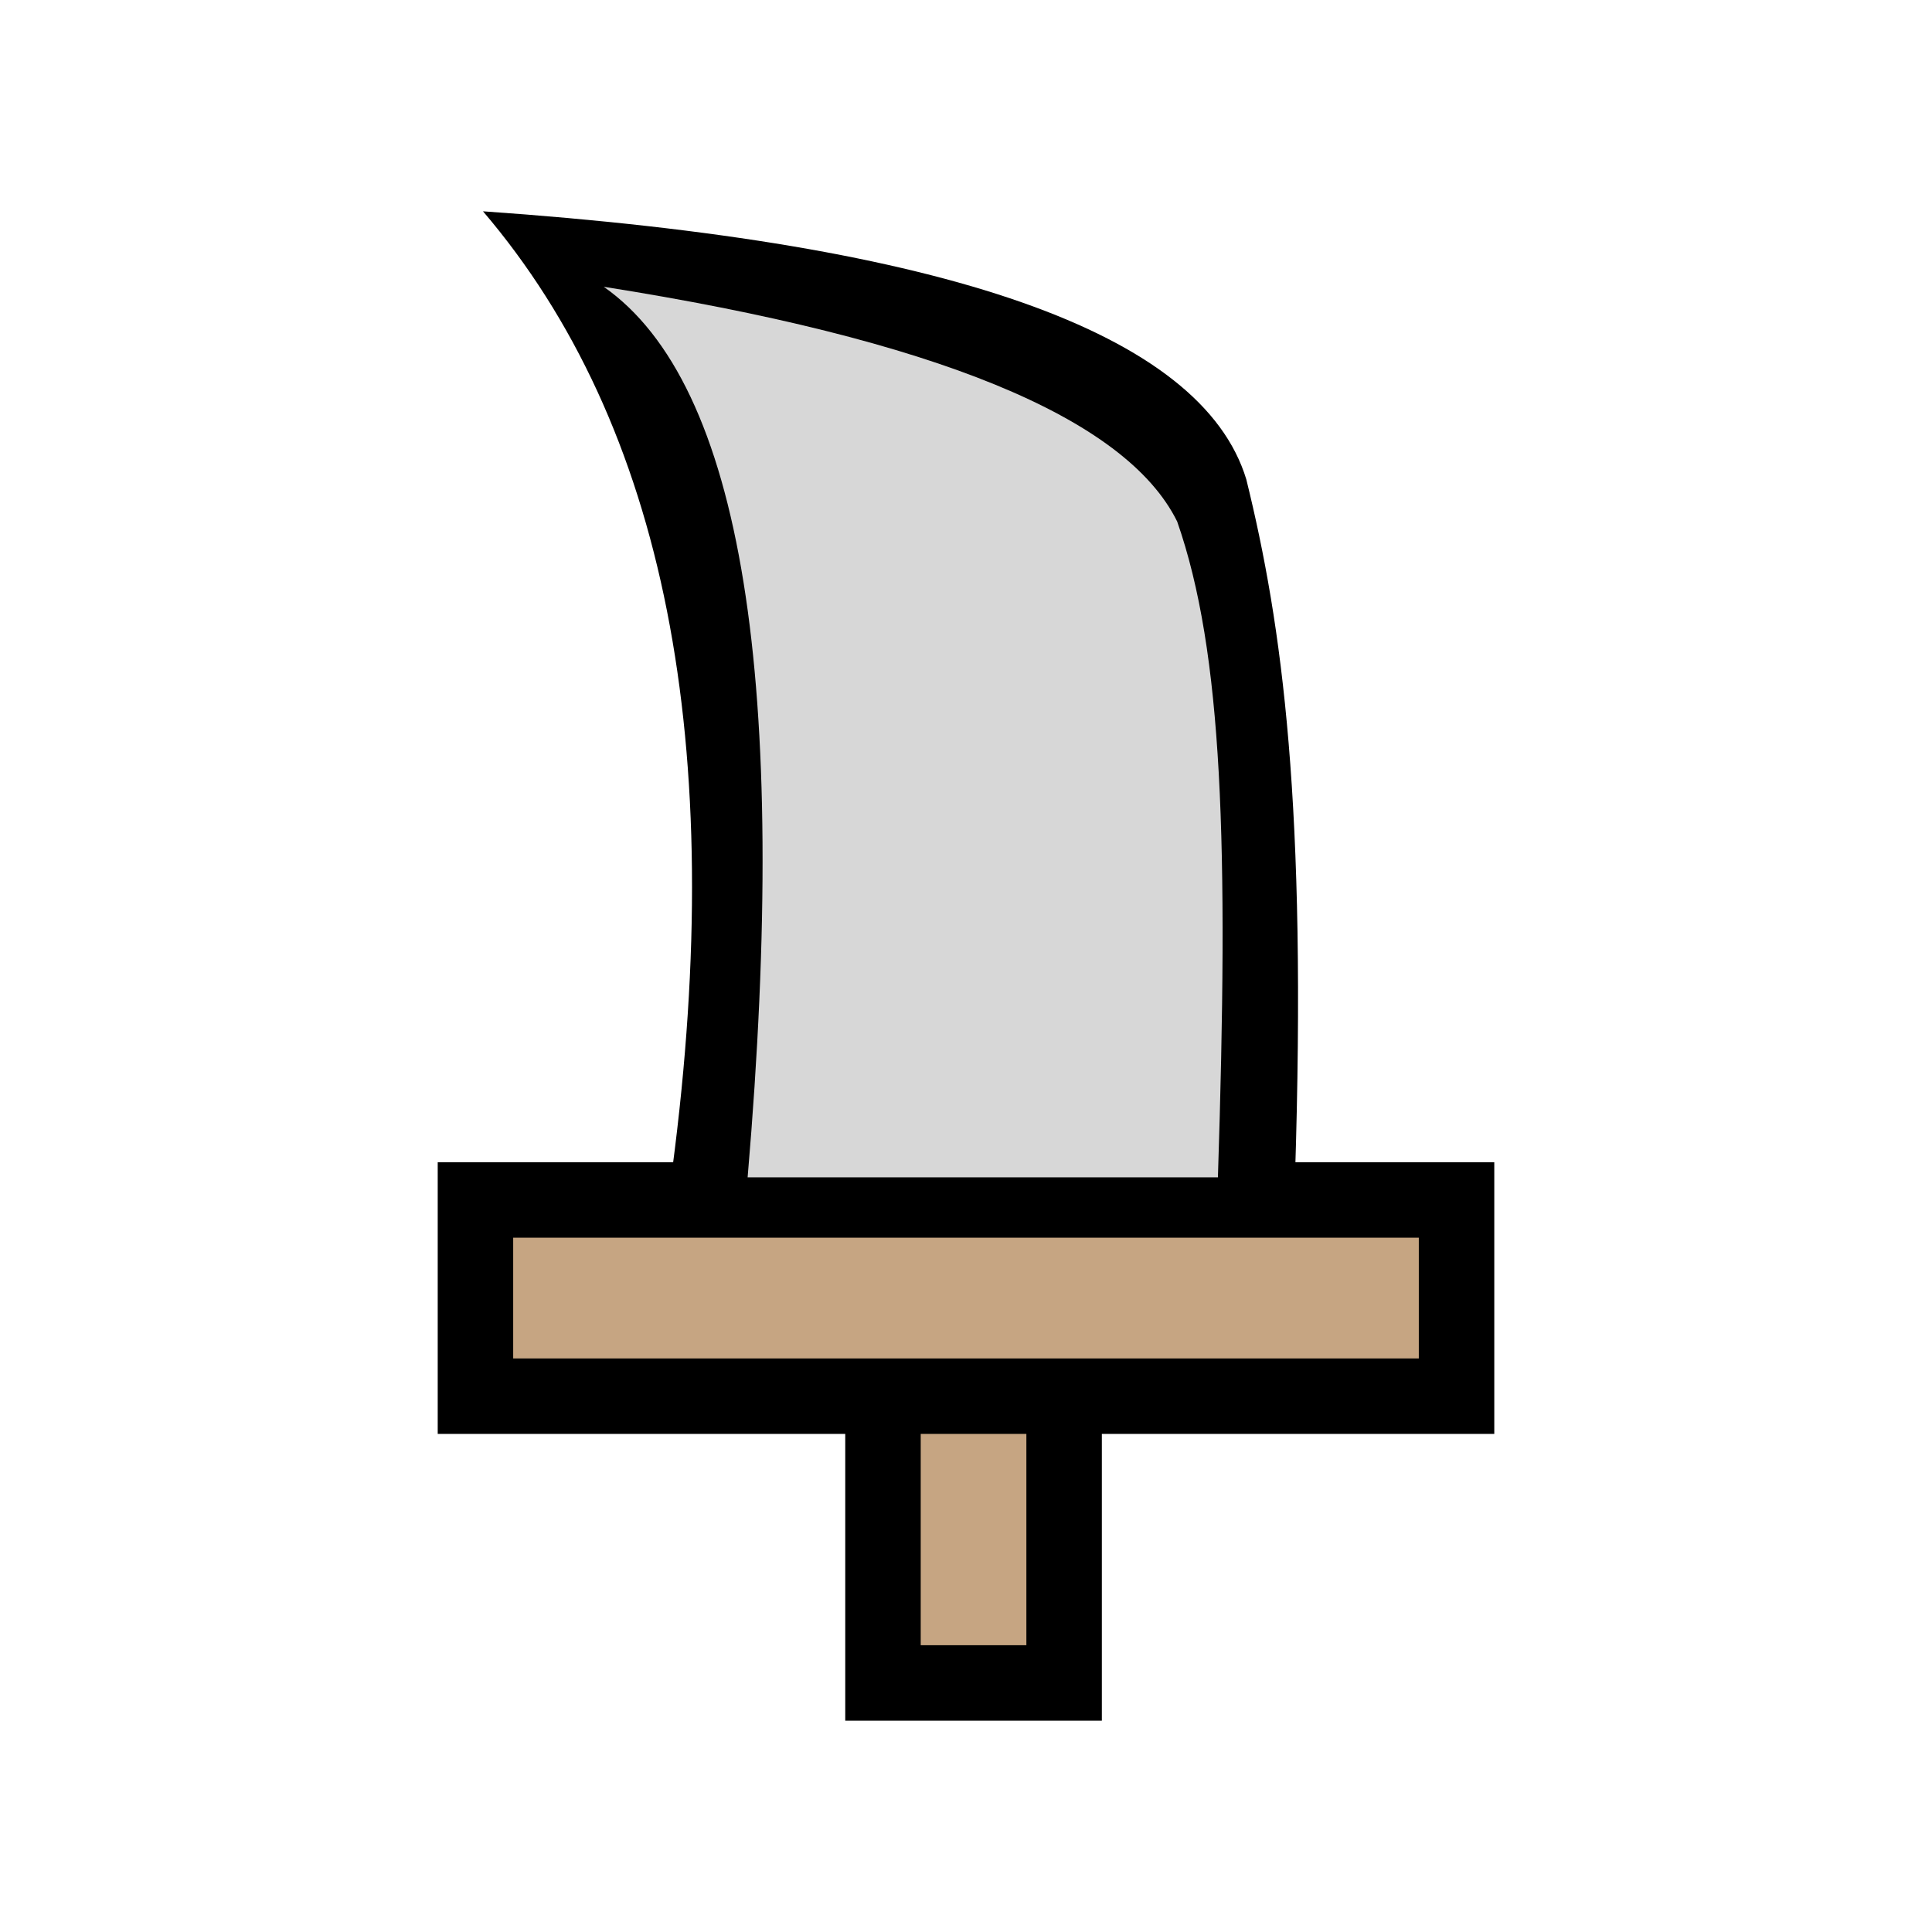 <?xml version="1.0" encoding="UTF-8" standalone="no"?>
<svg xmlns="http://www.w3.org/2000/svg" xmlns:xlink="http://www.w3.org/1999/xlink" viewBox="0 0 512.0 512.0">
  <g>
    <path d="M330.28 127.02c9.55 38.75 16.09 86.17 12.9 185.1L342.56 332H176.29l1.89-22.3C192.99 197.12 176.27 112.55 128 56c123.02 8.52 190.44 32.19 202.28 71.02z" fill="#000000"/>
    <path d="M116 308h280v72H116z" fill="#000000"/>
    <path d="M160 76c36.67 25.69 49.38 104.36 38.13 236h124.63c2.87-88.35 1.33-139.11-10.8-173.8C298.3 110.58 247.66 89.85 160 76z" fill="#D7D7D7"/>
    <path d="M224 364h68v92h-68z" fill="#000000"/>
    <path d="M244 380v56h28v-56zM136 328v32h240v-32z" fill="#C6A582"/>
  </g>
</svg>
